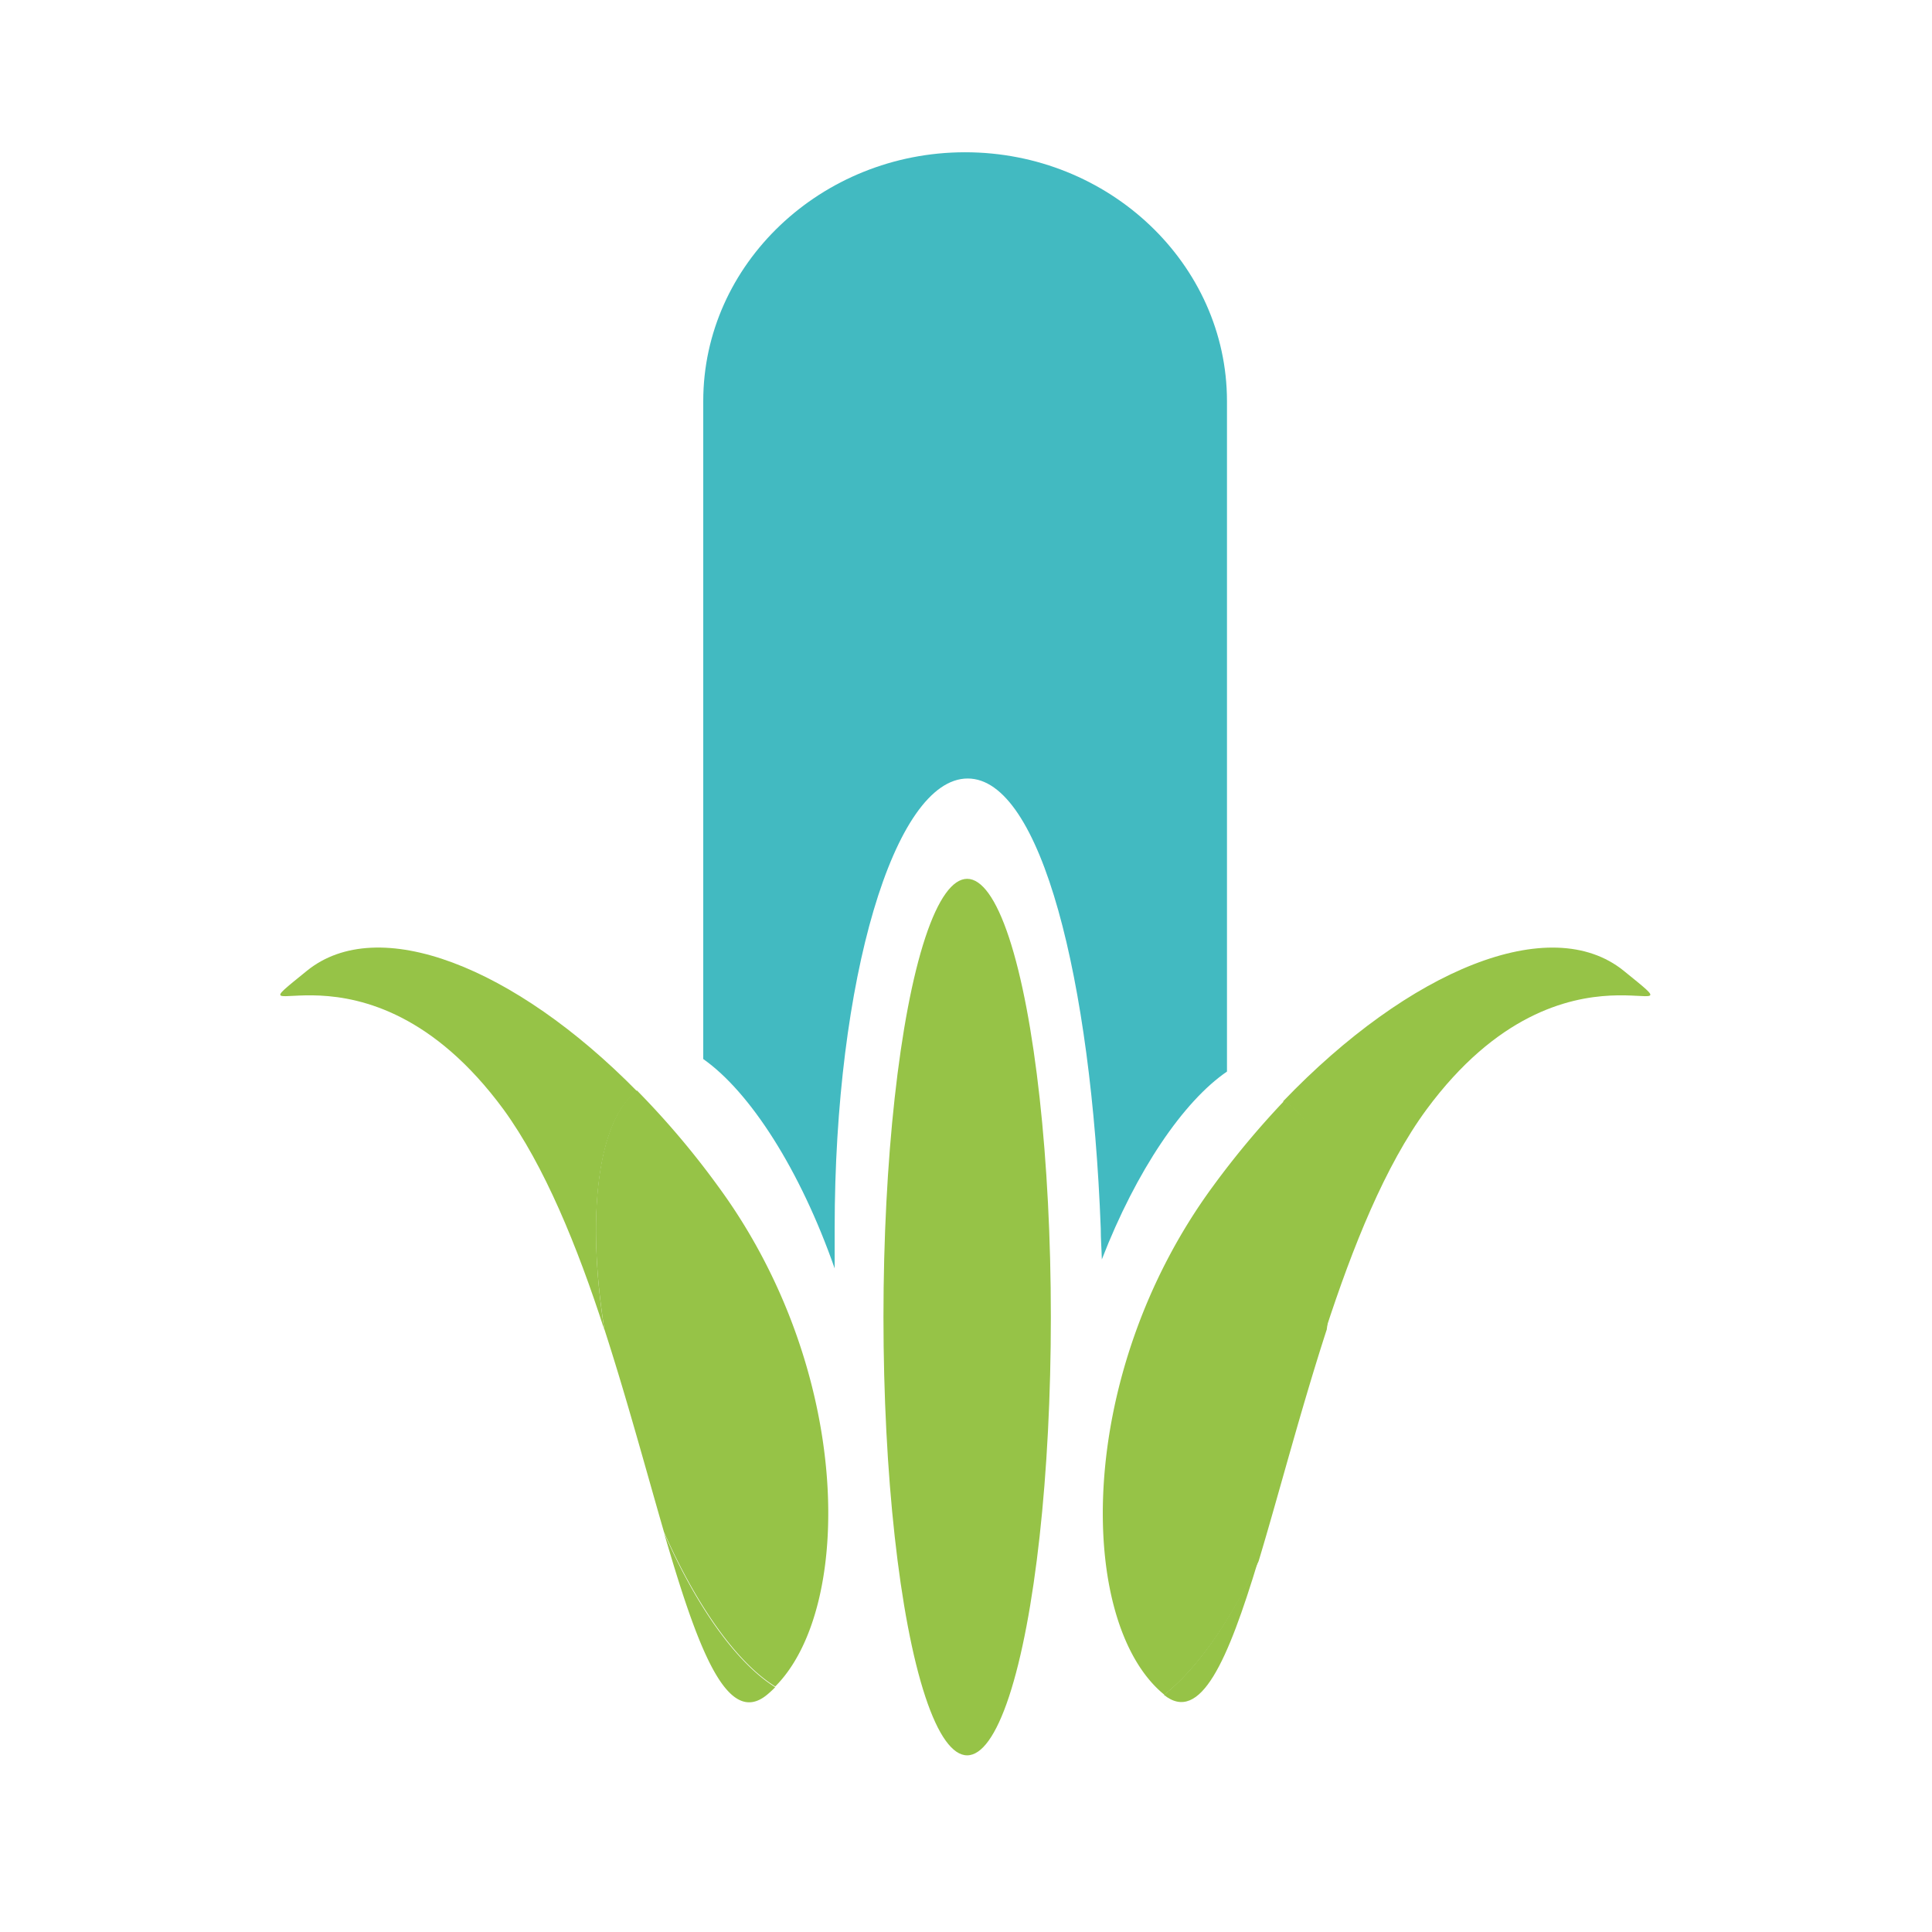 <svg id="Ebene_1" data-name="Ebene 1" xmlns="http://www.w3.org/2000/svg" viewBox="0 0 141.73 141.73"><defs><style>.cls-1{fill:#42bac1;}.cls-2{fill:#96c347;}</style></defs><title>Zeichenfläche 2 Kopie 7</title><path class="cls-1" d="M70.8,11.17c-10.57,0-19.21,8.21-19.21,18.25V77.69c3.44,2.42,7.11,8.13,9.64,15.36V90.11c0-18.22,4.37-33,9.76-33s9.07,14.78,9.76,33c0,.78.06,1.53.08,2.28,2.53-6.53,6-11.61,9.18-13.78V29.42C90,19.38,81.37,11.17,70.8,11.17Z"/><path class="cls-2" d="M46.73,80.05c-9-9.15-19-13.07-24.22-8.83-6.41,5.2,4.19-3.75,14.43,10.17,3,4.13,5.4,10,7.4,16.18C43,89.12,43.87,82.19,46.73,80.05Z"/><path class="cls-2" d="M48.71,112.44c2.45,8.41,4.6,14.28,7.53,11.91a6.87,6.87,0,0,0,.63-.58C54.11,122.06,51.15,118,48.71,112.44Z"/><path class="cls-2" d="M52.66,87a61.48,61.48,0,0,0-5.93-7c-2.86,2.14-3.74,9.07-2.39,17.52,1.65,5.1,3.06,10.35,4.37,14.87,2.44,5.51,5.4,9.62,8.16,11.33C62.66,117.92,62.56,100.46,52.66,87Z"/><path class="cls-2" d="M85.38,124.33v0c2.68,2.17,4.71-2.55,6.91-9.81C90.18,119.05,87.73,122.51,85.38,124.33Z"/><path class="cls-2" d="M119.12,71.22c-5.37-4.35-15.72-.1-25,9.58,3.17,1.56,4.3,8.31,3.12,16.78,2-6.14,4.37-12.06,7.41-16.19C114.93,67.47,125.53,76.42,119.12,71.22Z"/><path class="cls-2" d="M94.17,80.8A63.68,63.68,0,0,0,89,87c-10.23,13.91-10,32.11-3.59,37.32,2.35-1.82,4.8-5.28,6.92-9.79,1.49-4.94,3.07-11.05,5-17C98.47,89.11,97.34,82.36,94.17,80.8Z"/><ellipse class="cls-2" cx="70.95" cy="96.62" rx="6.14" ry="32.15"/></svg>